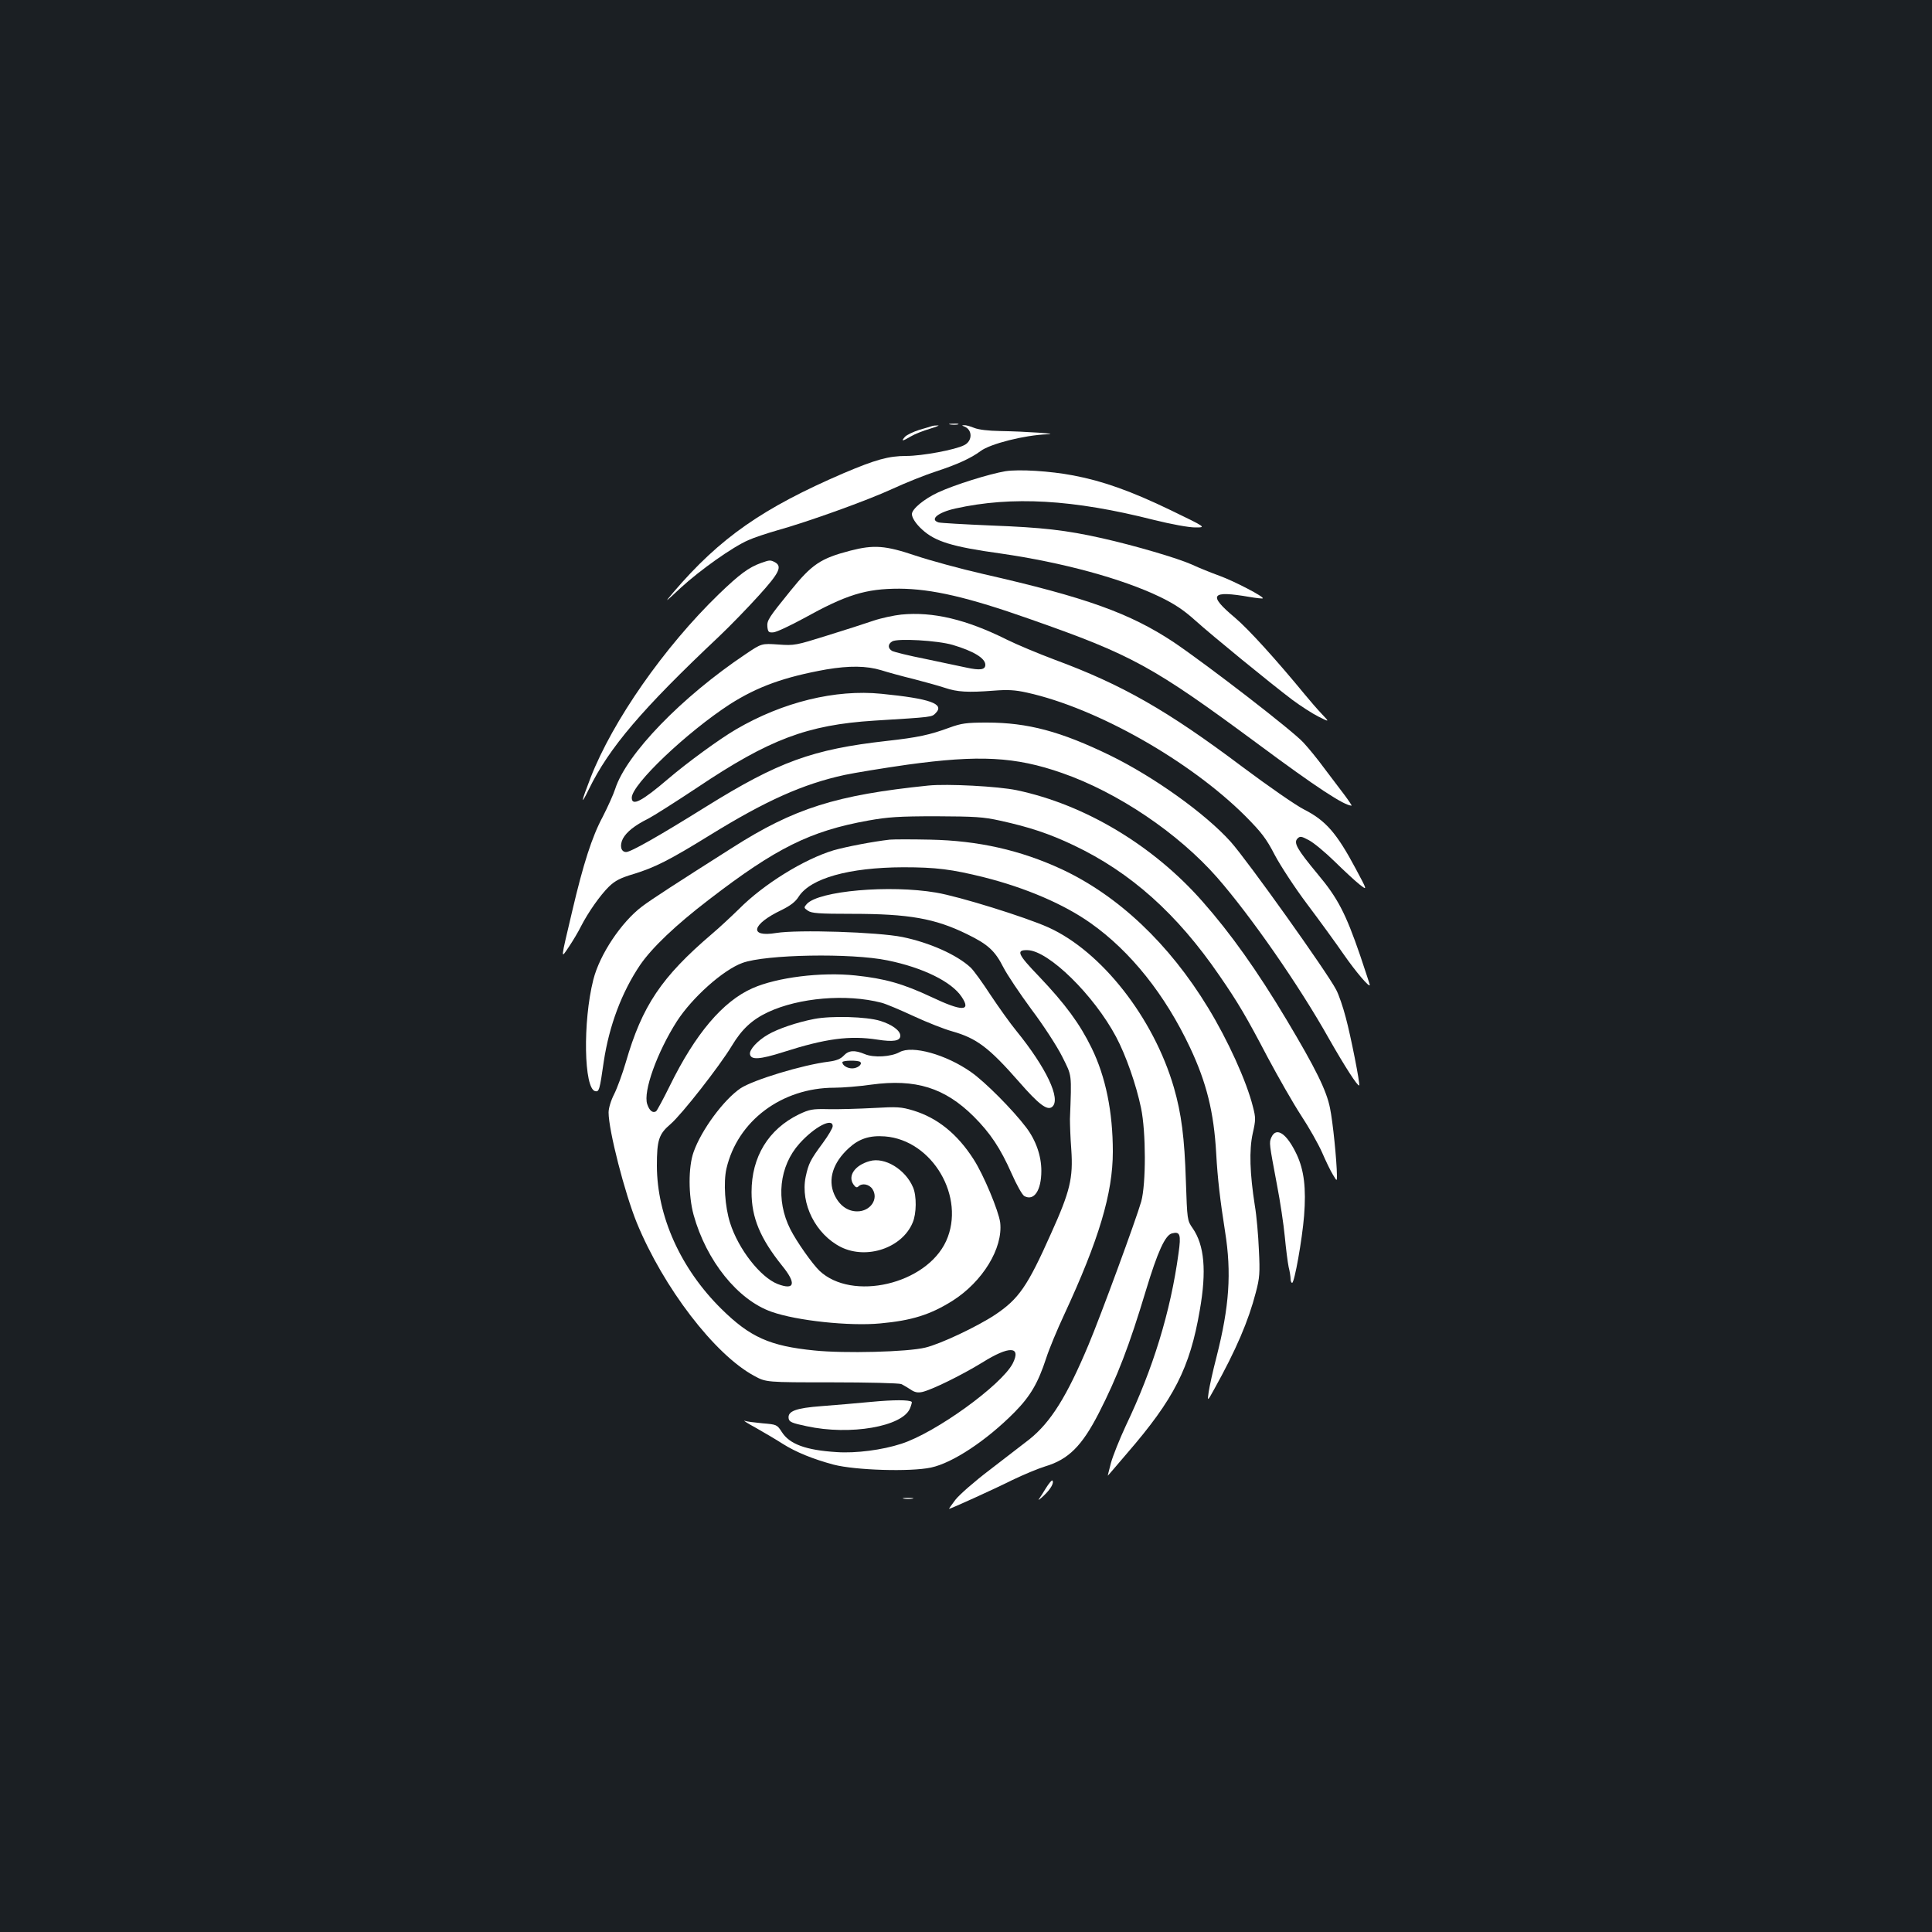 <?xml version="1.0" standalone="no"?>
<!DOCTYPE svg PUBLIC "-//W3C//DTD SVG 20010904//EN"
 "http://www.w3.org/TR/2001/REC-SVG-20010904/DTD/svg10.dtd">
<svg version="1.0" xmlns="http://www.w3.org/2000/svg"
 width="1000pt" height="1000pt" viewBox="0 0 1000 1000"
 preserveAspectRatio="xMidYMid meet">
<rect width="100%" height="100%" fill="#1b1f23"/>
<g transform="translate(0,1000) scale(0.1,-0.1)"
fill="#ffffff" stroke="none">
<path d="M4918 7803 c12 -2 30 -2 40 0 9 3 -1 5 -23 4 -22 0 -30 -2 -17 -4z"/>
<path d="M4825 7795 c-5 -2 -36 -11 -67 -20 -31 -10 -65 -26 -74 -36 -22 -25
-14 -24 32 3 20 12 64 29 98 39 33 10 52 18 41 17 -11 0 -24 -1 -30 -3z"/>
<path d="M4990 7793 c44 -16 45 -75 1 -97 -46 -24 -218 -56 -300 -56 -92 0
-159 -19 -324 -89 -418 -180 -640 -334 -881 -616 -49 -58 -48 -57 38 23 99 91
268 211 349 246 28 13 95 35 147 50 165 46 470 156 600 216 69 32 170 72 225
90 108 35 182 69 230 105 50 38 229 83 344 87 77 2 -112 15 -242 17 -62 1
-111 7 -134 16 -19 8 -43 15 -52 14 -13 0 -14 -1 -1 -6z"/>
<path d="M5204 7561 c-83 -14 -263 -70 -349 -110 -73 -34 -135 -86 -135 -112
0 -19 21 -51 53 -80 68 -62 154 -89 407 -124 318 -46 626 -129 825 -225 74
-36 121 -67 180 -120 90 -81 390 -326 505 -413 42 -31 102 -70 134 -86 58 -29
58 -29 19 12 -22 23 -62 69 -89 102 -148 180 -291 338 -362 398 -142 119 -125
142 77 107 35 -6 65 -9 67 -7 8 8 -148 89 -222 116 -44 16 -109 42 -145 59
-74 33 -295 98 -464 136 -186 42 -310 56 -575 66 -140 6 -262 13 -272 16 -48
15 -3 52 87 72 293 65 609 47 1027 -59 93 -23 181 -39 215 -39 57 0 57 0 -127
89 -205 99 -351 151 -504 180 -120 23 -281 33 -352 22z"/>
<path d="M4402 7150 c-154 -40 -199 -70 -309 -206 -115 -142 -124 -155 -121
-189 3 -26 7 -30 31 -28 16 1 86 34 156 72 222 123 321 154 496 154 168 -1
355 -44 675 -157 531 -186 636 -244 1180 -646 303 -225 448 -320 486 -320 2 0
-15 26 -39 58 -24 31 -70 93 -103 136 -32 44 -81 104 -108 133 -57 62 -495
400 -671 519 -226 150 -454 232 -986 353 -118 27 -275 70 -350 95 -157 53
-216 57 -337 26z"/>
<path d="M3939 7086 c-64 -23 -111 -58 -218 -161 -283 -274 -549 -655 -664
-950 -50 -129 -54 -152 -9 -60 104 214 276 416 673 790 58 55 151 151 207 213
106 117 122 150 83 172 -24 12 -27 12 -72 -4z"/>
<path d="M4665 6819 c-38 -4 -104 -18 -145 -32 -41 -14 -149 -49 -240 -77
-160 -50 -168 -52 -251 -46 -87 6 -87 6 -170 -50 -330 -221 -617 -517 -675
-698 -9 -28 -38 -92 -64 -143 -56 -104 -101 -245 -158 -488 -62 -263 -61 -250
-17 -185 20 30 49 78 62 105 38 74 100 162 145 206 32 31 60 45 127 65 111 34
186 72 395 201 290 179 482 265 698 312 52 11 198 35 324 53 371 51 558 42
801 -43 288 -100 601 -311 803 -541 173 -198 423 -557 578 -833 82 -144 150
-250 157 -243 6 6 -44 258 -69 350 -14 54 -36 119 -50 145 -45 88 -460 670
-546 766 -131 146 -397 336 -624 447 -255 124 -426 170 -638 170 -107 0 -132
-4 -193 -26 -103 -38 -164 -51 -325 -69 -384 -43 -562 -108 -935 -340 -247
-154 -390 -235 -414 -235 -27 0 -35 33 -17 69 19 35 61 69 132 104 27 14 142
87 255 162 370 248 567 323 914 345 307 19 297 18 318 39 48 48 -29 75 -281
100 -238 24 -511 -43 -752 -184 -86 -50 -254 -173 -350 -255 -138 -118 -190
-145 -190 -99 0 69 285 339 508 484 143 91 281 141 499 180 119 20 208 19 284
-4 35 -11 111 -32 169 -46 58 -15 130 -35 160 -45 65 -22 120 -25 251 -15 76
6 112 4 175 -10 362 -80 843 -353 1130 -639 84 -85 108 -116 152 -201 29 -55
104 -170 168 -255 64 -85 149 -202 189 -260 64 -92 135 -175 135 -158 0 3 -23
72 -50 153 -75 218 -116 297 -220 421 -106 128 -126 162 -104 184 13 13 20 12
59 -9 25 -13 85 -63 133 -110 48 -47 106 -101 129 -119 41 -32 41 -32 -19 80
-99 186 -156 251 -268 308 -42 21 -186 121 -321 222 -386 290 -620 424 -969
553 -85 32 -198 79 -250 105 -209 104 -381 145 -545 129z m266 -157 c108 -32
169 -69 169 -103 0 -26 -27 -30 -100 -14 -36 8 -132 28 -213 45 -82 16 -157
35 -168 40 -24 13 -25 36 -1 50 27 17 235 5 313 -18z"/>
<path d="M4805 5934 c-477 -49 -694 -117 -1015 -322 -290 -184 -418 -267 -467
-304 -107 -81 -219 -248 -252 -379 -55 -217 -49 -565 10 -577 20 -4 23 6 44
153 28 186 93 359 188 500 61 89 183 206 357 339 347 267 524 355 825 409 101
18 157 22 350 22 201 -1 243 -3 333 -23 150 -33 253 -67 379 -127 295 -140
535 -354 755 -675 96 -139 140 -214 249 -422 55 -103 132 -238 173 -301 41
-62 90 -149 109 -192 19 -44 44 -96 56 -115 21 -35 21 -35 21 -5 -1 78 -21
278 -36 350 -18 91 -75 206 -225 457 -152 254 -290 448 -435 612 -255 290
-609 502 -962 576 -95 20 -359 34 -457 24z"/>
<path d="M4605 5654 c-87 -10 -223 -36 -290 -55 -153 -46 -362 -175 -490 -304
-39 -38 -102 -97 -140 -129 -261 -223 -361 -371 -446 -665 -17 -58 -44 -132
-60 -164 -17 -33 -29 -73 -29 -95 0 -93 84 -419 146 -571 138 -336 403 -682
607 -792 62 -34 62 -34 402 -34 187 0 349 -4 360 -9 11 -5 32 -18 48 -28 20
-14 36 -18 60 -13 49 11 201 85 312 153 139 87 202 85 157 -5 -58 -112 -399
-359 -577 -416 -98 -32 -235 -50 -335 -43 -159 10 -244 41 -284 105 -24 37
-26 38 -99 44 -41 4 -83 9 -93 13 -10 3 17 -14 61 -38 44 -25 105 -61 136 -81
68 -43 156 -79 264 -108 112 -29 397 -38 504 -15 112 24 286 139 431 285 84
85 123 153 165 281 15 47 57 148 93 225 180 388 252 629 252 844 0 206 -37
388 -110 537 -61 125 -136 227 -272 370 -111 115 -121 138 -59 136 109 -3 343
-233 458 -449 51 -96 104 -248 129 -368 26 -125 26 -393 1 -484 -27 -94 -208
-587 -273 -742 -112 -267 -195 -400 -306 -489 -35 -27 -127 -98 -205 -158 -78
-59 -158 -129 -178 -155 -20 -26 -34 -47 -33 -47 8 0 231 101 327 149 58 28
135 60 171 71 120 36 190 105 278 277 95 186 157 347 243 633 61 202 100 287
135 296 42 11 48 -5 34 -103 -41 -302 -132 -598 -273 -893 -32 -69 -67 -156
-77 -193 -10 -38 -17 -67 -16 -65 2 1 46 53 99 115 244 282 326 443 377 741
36 204 24 337 -37 425 -28 40 -28 42 -35 246 -7 222 -23 347 -62 482 -105 361
-375 705 -650 829 -118 53 -461 160 -581 180 -241 41 -607 9 -669 -59 -16 -18
-16 -20 6 -35 19 -13 56 -16 228 -16 295 0 430 -24 595 -105 109 -53 145 -86
189 -173 19 -37 84 -134 145 -217 62 -82 133 -192 159 -244 51 -103 49 -82 40
-323 0 -24 2 -95 7 -158 10 -148 -6 -216 -105 -435 -122 -274 -167 -338 -289
-420 -94 -62 -282 -151 -361 -170 -92 -23 -421 -31 -575 -15 -231 23 -333 69
-481 215 -211 208 -333 480 -334 740 0 135 10 165 71 217 58 50 253 299 317
405 51 85 104 135 187 174 160 75 406 96 587 49 24 -6 99 -38 168 -70 69 -32
158 -67 198 -78 127 -36 190 -83 347 -262 102 -117 146 -150 171 -129 47 39
-30 202 -186 394 -32 39 -91 122 -133 185 -41 63 -87 127 -103 142 -71 66
-212 129 -353 158 -129 26 -541 39 -653 21 -144 -24 -128 45 28 119 46 23 71
42 88 69 61 95 260 151 541 152 170 0 250 -10 419 -52 214 -54 413 -139 551
-237 207 -146 386 -371 515 -645 85 -181 123 -333 135 -547 7 -129 21 -247 46
-405 34 -214 22 -387 -44 -647 -19 -73 -37 -155 -41 -183 -7 -50 -7 -50 29 15
113 203 177 353 215 500 20 75 22 102 16 220 -3 74 -12 178 -21 230 -26 166
-30 287 -11 373 16 71 16 81 1 139 -33 132 -130 345 -232 512 -202 332 -465
580 -758 717 -214 99 -432 148 -680 153 -93 2 -188 2 -210 0z m-11 -625 c182
-37 331 -110 383 -188 52 -77 3 -77 -155 -2 -147 69 -241 96 -394 112 -177 19
-407 -10 -533 -66 -154 -68 -296 -236 -428 -505 -34 -69 -66 -128 -71 -132
-17 -11 -35 3 -46 37 -22 65 51 268 153 428 79 123 240 267 340 303 120 44
563 52 751 13z"/>
<path d="M4215 4726 c-89 -17 -189 -51 -240 -81 -54 -31 -98 -79 -93 -102 5
-30 51 -27 171 11 221 71 346 87 488 65 83 -13 119 -7 119 20 0 27 -43 58
-104 77 -70 22 -253 27 -341 10z"/>
<path d="M4656 4554 c-44 -24 -133 -30 -180 -10 -53 22 -83 20 -109 -8 -16
-17 -38 -26 -77 -31 -138 -17 -392 -95 -457 -138 -87 -59 -203 -216 -243 -330
-28 -78 -27 -226 0 -325 66 -238 229 -441 404 -502 130 -46 403 -75 562 -60
164 15 259 45 374 117 156 99 262 272 247 405 -8 60 -86 248 -138 328 -84 131
-187 214 -312 252 -63 19 -83 20 -206 13 -75 -4 -179 -7 -231 -6 -86 2 -100
-1 -155 -27 -158 -77 -245 -220 -245 -402 0 -133 45 -240 158 -381 75 -92 66
-129 -23 -95 -89 35 -203 180 -246 316 -27 84 -35 211 -19 281 57 247 286 419
559 419 42 0 128 7 191 16 229 31 380 -16 530 -165 86 -86 138 -164 196 -295
26 -59 55 -111 66 -117 50 -27 88 29 88 131 0 77 -28 158 -79 225 -69 91 -213
236 -285 286 -129 91 -305 140 -370 103z m-203 -51 c12 -12 -15 -33 -42 -33
-26 0 -51 16 -51 32 0 10 84 11 93 1z m-143 -332 c0 -10 -23 -49 -51 -87 -65
-88 -74 -106 -89 -176 -28 -138 52 -297 183 -363 134 -66 317 -4 371 127 20
46 21 138 2 182 -39 93 -147 159 -225 136 -76 -21 -114 -76 -84 -120 11 -16
18 -19 26 -11 19 19 56 12 73 -14 33 -51 -11 -115 -79 -115 -51 0 -94 32 -119
88 -34 77 -7 164 75 239 53 49 108 67 187 61 247 -19 420 -316 317 -542 -103
-224 -487 -313 -656 -153 -37 36 -117 149 -150 214 -77 152 -58 327 47 444 77
86 172 136 172 90z"/>
<path d="M6581 4114 c-13 -29 -12 -30 29 -249 16 -82 34 -202 40 -265 6 -63
15 -134 20 -158 6 -23 10 -51 10 -62 0 -11 4 -20 8 -20 12 0 52 223 62 348 11
142 0 234 -38 316 -51 108 -105 146 -131 90z"/>
<path d="M4510 2744 c-74 -7 -190 -17 -257 -22 -134 -10 -177 -26 -171 -64 3
-18 17 -24 93 -40 226 -49 496 -2 535 92 7 17 11 32 9 34 -13 11 -92 11 -209
0z"/>
<path d="M5414 2298 c-14 -23 -31 -50 -37 -58 -6 -8 6 0 26 19 36 34 54 67 44
78 -3 3 -18 -15 -33 -39z"/>
<path d="M4678 2243 c12 -2 32 -2 45 0 12 2 2 4 -23 4 -25 0 -35 -2 -22 -4z"/>
</g>
</svg>
